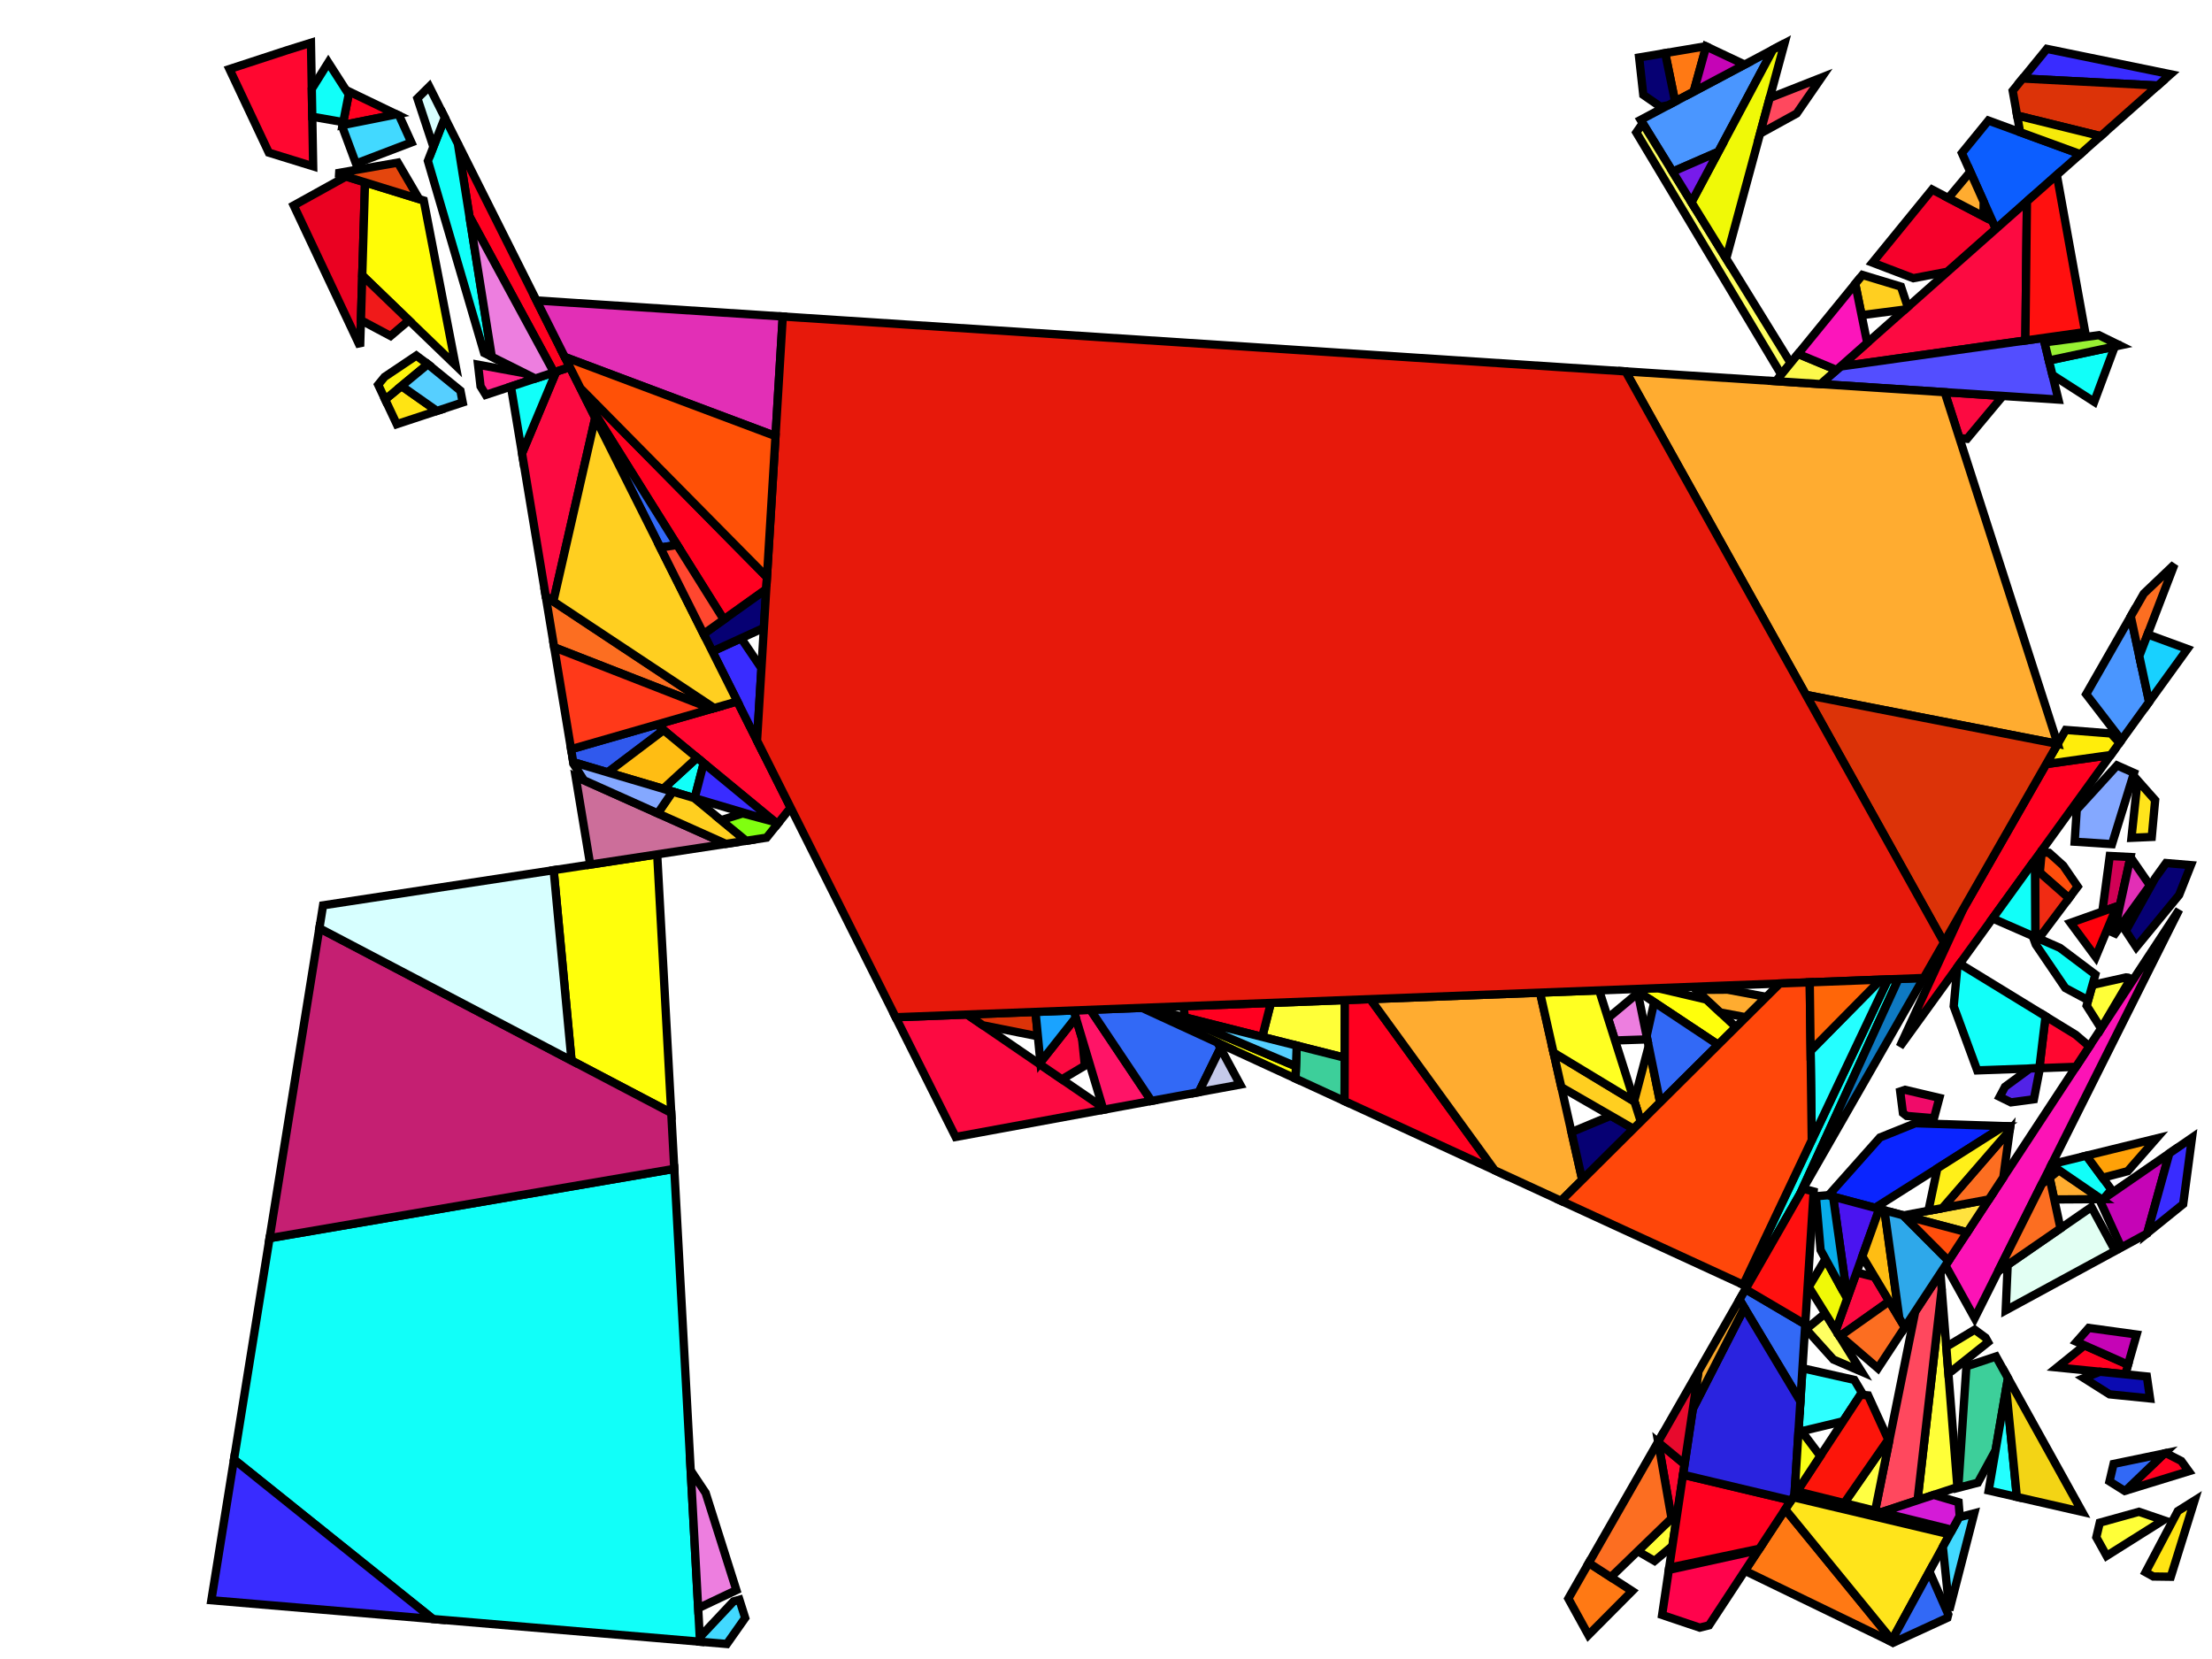 <?xml version="1.0" encoding="iso-8859-1" standalone="no"?>
<!DOCTYPE svg PUBLIC "-//W3C//DTD SVG 1.0//EN" "http://www.w3.org/TR/2001/REC-SVG-20010904/DTD/svg10.dtd">
<svg xmlns="http://www.w3.org/2000/svg" width="800" height="600">
<path style="fill:rgb(0, 0, 0);fill-opacity:0.0;fill-rule:evenodd;stroke:rgb(0, 0, 0);stroke-width:0.0;" d="M 0, 600 L 800, 600 L 800, 0 L 0, 0 z "/>
<path style="fill:rgb(209, 1, 85);fill-opacity:1.0;fill-rule:evenodd;stroke:rgb(0, 0, 0);stroke-width:3.0;" d="M 770.522, 309.957 L 766.709, 327.416 L 760.336, 329.678 L 763.023, 309.568 z "/>
<path style="fill:rgb(252, 19, 182);fill-opacity:1.0;fill-rule:evenodd;stroke:rgb(0, 0, 0);stroke-width:3.0;" d="M 714.178, 476.715 L 703.604, 457.658 L 788.143, 328.972 z "/>
<path style="fill:rgb(255, 1, 12);fill-opacity:1.0;fill-rule:evenodd;stroke:rgb(0, 0, 0);stroke-width:3.0;" d="M 757.947, 346.116 L 748.825, 333.763 L 765.575, 327.818 z "/>
<path style="fill:rgb(255, 255, 56);fill-opacity:1.0;fill-rule:evenodd;stroke:rgb(0, 0, 0);stroke-width:3.0;" d="M 604.845, 559.125 L 598.389, 564.531 L 592.291, 560.999 L 606.637, 547.113 z "/>
<path style="fill:rgb(255, 255, 56);fill-opacity:1.0;fill-rule:evenodd;stroke:rgb(0, 0, 0);stroke-width:3.0;" d="M 486.321, 382.537 L 456.501, 375.009 L 459.632, 362.718 L 486.376, 361.696 z "/>
<path style="fill:rgb(255, 255, 56);fill-opacity:1.0;fill-rule:evenodd;stroke:rgb(0, 0, 0);stroke-width:3.0;" d="M 769.624, 353.566 L 770.565, 353.977 L 759.904, 371.953 L 754.658, 363.698 L 756.761, 356.208 L 768.897, 353.497 z "/>
<path style="fill:rgb(255, 255, 56);fill-opacity:1.0;fill-rule:evenodd;stroke:rgb(0, 0, 0);stroke-width:3.0;" d="M 707.919, 537.827 L 693.505, 542.586 L 702.251, 466.237 z "/>
<path style="fill:rgb(255, 255, 56);fill-opacity:1.0;fill-rule:evenodd;stroke:rgb(0, 0, 0);stroke-width:3.0;" d="M 782.427, 549.781 L 761.891, 562.708 L 758.161, 555.986 L 759.406, 550.697 L 773.582, 546.761 z "/>
<path style="fill:rgb(246, 1, 43);fill-opacity:1.0;fill-rule:evenodd;stroke:rgb(0, 0, 0);stroke-width:3.0;" d="M 720.568, 79.948 L 721.839, 82.782 L 704.359, 98.26 L 691.993, 100.62 L 677.218, 94.984 L 698.777, 68.549 z "/>
<path style="fill:rgb(12, 94, 255);fill-opacity:1.0;fill-rule:evenodd;stroke:rgb(0, 0, 0);stroke-width:3.0;" d="M 752.372, 55.746 L 721.839, 82.782 L 709.541, 55.35 L 719.124, 43.601 z "/>
<path style="fill:rgb(234, 1, 33);fill-opacity:1.0;fill-rule:evenodd;stroke:rgb(0, 0, 0);stroke-width:3.0;" d="M 132.018, 65.959 L 130.246, 125.295 L 106.22, 74.302 L 125.138, 63.832 z "/>
<path style="fill:rgb(255, 255, 11);fill-opacity:1.0;fill-rule:evenodd;stroke:rgb(0, 0, 0);stroke-width:3.0;" d="M 424.529, 366.937 L 468.717, 385.679 L 468.565, 390.092 L 412.999, 364.5 L 414.629, 364.437 z "/>
<path style="fill:rgb(255, 255, 11);fill-opacity:1.0;fill-rule:evenodd;stroke:rgb(0, 0, 0);stroke-width:3.0;" d="M 242.769, 402.501 L 206.702, 383.571 L 200.239, 314.704 L 237.685, 308.991 z "/>
<path style="fill:rgb(255, 255, 11);fill-opacity:1.0;fill-rule:evenodd;stroke:rgb(0, 0, 0);stroke-width:3.0;" d="M 617.192, 361.523 L 627.828, 371.453 L 621.4, 377.84 L 591.073, 357.696 L 599.496, 357.374 z "/>
<path style="fill:rgb(61, 207, 154);fill-opacity:1.0;fill-rule:evenodd;stroke:rgb(0, 0, 0);stroke-width:3.0;" d="M 486.321, 382.537 L 486.279, 398.25 L 468.565, 390.092 L 468.976, 378.158 z "/>
<path style="fill:rgb(61, 207, 154);fill-opacity:1.0;fill-rule:evenodd;stroke:rgb(0, 0, 0);stroke-width:3.0;" d="M 726.206, 498.394 L 721.731, 524.499 L 715.324, 536.238 L 708.243, 538.077 L 711.176, 494.16 L 721.88, 490.596 z "/>
<path style="fill:rgb(252, 10, 65);fill-opacity:1.0;fill-rule:evenodd;stroke:rgb(0, 0, 0);stroke-width:3.0;" d="M 398.772, 400.443 L 399.047, 401.361 L 345.618, 411.195 L 323.923, 367.903 L 349.781, 366.915 z "/>
<path style="fill:rgb(252, 10, 65);fill-opacity:1.0;fill-rule:evenodd;stroke:rgb(0, 0, 0);stroke-width:3.0;" d="M 678.009, 461.843 L 683.265, 470.626 L 665.563, 483.154 L 664.779, 482.479 L 663.938, 481.131 L 671.448, 460.196 z "/>
<path style="fill:rgb(252, 10, 65);fill-opacity:1.0;fill-rule:evenodd;stroke:rgb(0, 0, 0);stroke-width:3.0;" d="M 724.343, 143.208 L 711.407, 158.698 L 708.648, 158.419 L 703.321, 141.839 z "/>
<path style="fill:rgb(252, 10, 65);fill-opacity:1.0;fill-rule:evenodd;stroke:rgb(0, 0, 0);stroke-width:3.0;" d="M 391.349, 375.644 L 392.369, 385.406 L 384.041, 390.361 L 376.369, 385.111 L 376.281, 384.206 L 389.069, 368.027 z "/>
<path style="fill:rgb(252, 10, 65);fill-opacity:1.0;fill-rule:evenodd;stroke:rgb(0, 0, 0);stroke-width:3.0;" d="M 215.278, 151.101 L 200.123, 217.519 L 197.376, 215.698 L 188.796, 163.959 L 201.16, 134.406 L 206.097, 132.779 z "/>
<path style="fill:rgb(252, 10, 65);fill-opacity:1.0;fill-rule:evenodd;stroke:rgb(0, 0, 0);stroke-width:3.0;" d="M 732.497, 123.141 L 665.626, 132.556 L 733.068, 72.839 z "/>
<path style="fill:rgb(83, 78, 255);fill-opacity:1.0;fill-rule:evenodd;stroke:rgb(0, 0, 0);stroke-width:3.0;" d="M 744.455, 144.518 L 658.443, 138.916 L 665.626, 132.556 L 739.027, 122.222 z "/>
<path style="fill:rgb(255, 121, 20);fill-opacity:1.0;fill-rule:evenodd;stroke:rgb(0, 0, 0);stroke-width:3.0;" d="M 684.265, 593.144 L 683.942, 593.735 L 631.055, 568.093 L 645.646, 545.882 z "/>
<path style="fill:rgb(255, 121, 20);fill-opacity:1.0;fill-rule:evenodd;stroke:rgb(0, 0, 0);stroke-width:3.0;" d="M 617.064, 16.793 L 612.542, 33.157 L 605.825, 36.727 L 602.231, 19.202 L 616.927, 16.728 z "/>
<path style="fill:rgb(255, 121, 20);fill-opacity:1.0;fill-rule:evenodd;stroke:rgb(0, 0, 0);stroke-width:3.0;" d="M 590.291, 575.419 L 574.472, 591.328 L 567.212, 578.149 L 574.598, 565.25 z "/>
<path style="fill:rgb(226, 255, 243);fill-opacity:1.0;fill-rule:evenodd;stroke:rgb(0, 0, 0);stroke-width:3.0;" d="M 764.991, 452.389 L 725.384, 473.904 L 726.111, 457.443 L 756.413, 436.542 z "/>
<path style="fill:rgb(255, 7, 48);fill-opacity:1.0;fill-rule:evenodd;stroke:rgb(0, 0, 0);stroke-width:3.0;" d="M 113.263, 60.161 L 97.221, 55.202 L 82.983, 24.983 L 103.998, 18.107 L 112.463, 15.465 z "/>
<path style="fill:rgb(255, 7, 48);fill-opacity:1.0;fill-rule:evenodd;stroke:rgb(0, 0, 0);stroke-width:3.0;" d="M 750.701, 374.228 L 755.641, 378.447 L 750.789, 385.832 L 737.554, 386.311 L 739.801, 367.553 z "/>
<path style="fill:rgb(255, 7, 48);fill-opacity:1.0;fill-rule:evenodd;stroke:rgb(0, 0, 0);stroke-width:3.0;" d="M 609.256, 529.55 L 606.637, 547.113 L 604.532, 549.151 L 599.731, 521.663 z "/>
<path style="fill:rgb(255, 7, 48);fill-opacity:1.0;fill-rule:evenodd;stroke:rgb(0, 0, 0);stroke-width:3.0;" d="M 285.939, 292.106 L 281.2, 298.019 L 237.551, 262.044 L 266.679, 253.671 z "/>
<path style="fill:rgb(255, 228, 19);fill-opacity:1.0;fill-rule:evenodd;stroke:rgb(0, 0, 0);stroke-width:3.0;" d="M 158.025, 148.621 L 143.493, 153.411 L 139.287, 144.482 L 145.19, 139.604 z "/>
<path style="fill:rgb(255, 228, 19);fill-opacity:1.0;fill-rule:evenodd;stroke:rgb(0, 0, 0);stroke-width:3.0;" d="M 785.104, 570.251 L 778.765, 570.166 L 775.979, 568.614 L 787.643, 546.498 L 793.687, 542.694 z "/>
<path style="fill:rgb(255, 0, 32);fill-opacity:1.0;fill-rule:evenodd;stroke:rgb(0, 0, 0);stroke-width:3.0;" d="M 647.769, 542.651 L 636.286, 560.13 L 603.672, 566.991 L 608.688, 533.359 z "/>
<path style="fill:rgb(255, 0, 32);fill-opacity:1.0;fill-rule:evenodd;stroke:rgb(0, 0, 0);stroke-width:3.0;" d="M 769.639, 493.559 L 768.647, 497.035 L 743.977, 494.554 L 753.877, 486.556 z "/>
<path style="fill:rgb(255, 0, 32);fill-opacity:1.0;fill-rule:evenodd;stroke:rgb(0, 0, 0);stroke-width:3.0;" d="M 788.904, 528.393 L 791.588, 532.101 L 768.751, 539.119 L 782.795, 525.637 L 783.311, 525.53 z "/>
<path style="fill:rgb(255, 0, 32);fill-opacity:1.0;fill-rule:evenodd;stroke:rgb(0, 0, 0);stroke-width:3.0;" d="M 206.097, 132.779 L 200.349, 134.673 L 169.789, 78.296 L 165.597, 51.961 z "/>
<path style="fill:rgb(255, 0, 32);fill-opacity:1.0;fill-rule:evenodd;stroke:rgb(0, 0, 0);stroke-width:3.0;" d="M 456.501, 375.009 L 428.575, 367.959 L 427.98, 363.927 L 459.632, 362.718 z "/>
<path style="fill:rgb(255, 0, 32);fill-opacity:1.0;fill-rule:evenodd;stroke:rgb(0, 0, 0);stroke-width:3.0;" d="M 540.584, 423.261 L 486.279, 398.25 L 486.376, 361.696 L 495.603, 361.344 z "/>
<path style="fill:rgb(255, 0, 32);fill-opacity:1.0;fill-rule:evenodd;stroke:rgb(0, 0, 0);stroke-width:3.0;" d="M 277.381, 208.751 L 277.115, 213.131 L 261.766, 224.076 L 211.875, 144.31 L 209.926, 140.42 z "/>
<path style="fill:rgb(255, 0, 32);fill-opacity:1.0;fill-rule:evenodd;stroke:rgb(0, 0, 0);stroke-width:3.0;" d="M 143.405, 41.361 L 123.92, 45.252 L 126.317, 33.134 z "/>
<path style="fill:rgb(255, 0, 32);fill-opacity:1.0;fill-rule:evenodd;stroke:rgb(0, 0, 0);stroke-width:3.0;" d="M 687.094, 378.555 L 710.15, 328.513 L 740.019, 276.349 L 763.373, 273.064 z "/>
<path style="fill:rgb(255, 228, 27);fill-opacity:1.0;fill-rule:evenodd;stroke:rgb(0, 0, 0);stroke-width:3.0;" d="M 779.439, 289.376 L 778.216, 302.682 L 770.875, 303.006 L 773.088, 282.204 z "/>
<path style="fill:rgb(255, 228, 27);fill-opacity:1.0;fill-rule:evenodd;stroke:rgb(0, 0, 0);stroke-width:3.0;" d="M 705.129, 554.917 L 684.265, 593.144 L 645.646, 545.882 L 648.533, 541.487 z "/>
<path style="fill:rgb(255, 226, 62);fill-opacity:1.0;fill-rule:evenodd;stroke:rgb(0, 0, 0);stroke-width:3.0;" d="M 711.465, 445.692 L 688.421, 439.563 L 719.282, 433.794 z "/>
<path style="fill:rgb(10, 37, 255);fill-opacity:1.0;fill-rule:evenodd;stroke:rgb(0, 0, 0);stroke-width:3.0;" d="M 724.779, 407.275 L 678.135, 436.828 L 661.272, 432.343 L 679.918, 411.384 L 692.716, 406.231 z "/>
<path style="fill:rgb(252, 243, 12);fill-opacity:1.0;fill-rule:evenodd;stroke:rgb(0, 0, 0);stroke-width:3.0;" d="M 154.738, 131.715 L 139.287, 144.482 L 136.771, 139.142 L 139.09, 136.307 L 150.573, 128.599 z "/>
<path style="fill:rgb(74, 150, 255);fill-opacity:1.0;fill-rule:evenodd;stroke:rgb(0, 0, 0);stroke-width:3.0;" d="M 621.495, 54.874 L 604.92, 62.102 L 593.355, 43.353 L 641.235, 17.91 z "/>
<path style="fill:rgb(74, 150, 255);fill-opacity:1.0;fill-rule:evenodd;stroke:rgb(0, 0, 0);stroke-width:3.0;" d="M 777.255, 253.865 L 767.266, 267.679 L 754.497, 251.063 L 770.618, 222.909 z "/>
<path style="fill:rgb(197, 4, 182);fill-opacity:1.0;fill-rule:evenodd;stroke:rgb(0, 0, 0);stroke-width:3.0;" d="M 776.541, 446.116 L 767.207, 451.186 L 759.543, 434.383 L 784.573, 417.118 z "/>
<path style="fill:rgb(197, 4, 182);fill-opacity:1.0;fill-rule:evenodd;stroke:rgb(0, 0, 0);stroke-width:3.0;" d="M 630.981, 23.359 L 612.542, 33.157 L 617.064, 16.793 z "/>
<path style="fill:rgb(197, 4, 182);fill-opacity:1.0;fill-rule:evenodd;stroke:rgb(0, 0, 0);stroke-width:3.0;" d="M 772.754, 482.646 L 769.639, 493.559 L 751.006, 485.281 L 755.429, 480.262 z "/>
<path style="fill:rgb(255, 35, 136);fill-opacity:1.0;fill-rule:evenodd;stroke:rgb(0, 0, 0);stroke-width:3.0;" d="M 189.863, 135.024 L 193.61, 136.895 L 175.686, 142.801 L 173.798, 139.718 L 172.89, 131.893 z "/>
<path style="fill:rgb(226, 47, 182);fill-opacity:1.0;fill-rule:evenodd;stroke:rgb(0, 0, 0);stroke-width:3.0;" d="M 771.271, 311.107 L 777.549, 320.2 L 764.265, 338.606 L 770.289, 311.025 z "/>
<path style="fill:rgb(226, 47, 182);fill-opacity:1.0;fill-rule:evenodd;stroke:rgb(0, 0, 0);stroke-width:3.0;" d="M 283.098, 114.47 L 280.475, 157.725 L 204.256, 129.106 L 194.014, 108.668 z "/>
<path style="fill:rgb(74, 20, 240);fill-opacity:1.0;fill-rule:evenodd;stroke:rgb(0, 0, 0);stroke-width:3.0;" d="M 679.683, 437.24 L 668.13, 469.447 L 662.958, 432.792 z "/>
<path style="fill:rgb(255, 237, 11);fill-opacity:1.0;fill-rule:evenodd;stroke:rgb(0, 0, 0);stroke-width:3.0;" d="M 763.45, 265.269 L 766.556, 268.662 L 763.373, 273.064 L 740.019, 276.349 L 747.093, 263.994 z "/>
<path style="fill:rgb(255, 255, 98);fill-opacity:1.0;fill-rule:evenodd;stroke:rgb(0, 0, 0);stroke-width:3.0;" d="M 647.604, 131.295 L 644.215, 135.452 L 591.799, 47.919 L 594.107, 44.572 z "/>
<path style="fill:rgb(255, 255, 98);fill-opacity:1.0;fill-rule:evenodd;stroke:rgb(0, 0, 0);stroke-width:3.0;" d="M 673.26, 496.084 L 663.081, 491.698 L 653.192, 480.722 L 660.118, 475.003 z "/>
<path style="fill:rgb(255, 252, 6);fill-opacity:1.0;fill-rule:evenodd;stroke:rgb(0, 0, 0);stroke-width:3.0;" d="M 153.256, 72.524 L 164.748, 132.094 L 131.014, 99.592 L 132.018, 65.959 z "/>
<path style="fill:rgb(66, 217, 255);fill-opacity:1.0;fill-rule:evenodd;stroke:rgb(0, 0, 0);stroke-width:3.0;" d="M 144.382, 41.831 L 148.771, 51.51 L 128.741, 59.159 L 123.8, 45.858 L 123.92, 45.252 L 143.405, 41.361 z "/>
<path style="fill:rgb(66, 217, 255);fill-opacity:1.0;fill-rule:evenodd;stroke:rgb(0, 0, 0);stroke-width:3.0;" d="M 705.014, 582.338 L 702.659, 559.443 L 708.487, 548.765 L 714.013, 547.3 z "/>
<path style="fill:rgb(66, 217, 255);fill-opacity:1.0;fill-rule:evenodd;stroke:rgb(0, 0, 0);stroke-width:3.0;" d="M 269.502, 585.143 L 262.869, 594.569 L 253.165, 593.746 L 253.078, 592.132 L 265.276, 579.159 L 267.42, 578.56 z "/>
<path style="fill:rgb(255, 172, 48);fill-opacity:1.0;fill-rule:evenodd;stroke:rgb(0, 0, 0);stroke-width:3.0;" d="M 638.813, 360.539 L 631.401, 367.903 L 622.166, 366.166 L 613.423, 358.004 L 624.801, 357.925 z "/>
<path style="fill:rgb(255, 172, 48);fill-opacity:1.0;fill-rule:evenodd;stroke:rgb(0, 0, 0);stroke-width:3.0;" d="M 759.963, 433.687 L 742.956, 433.799 L 741.271, 425.95 L 744.669, 423.207 z "/>
<path style="fill:rgb(255, 172, 48);fill-opacity:1.0;fill-rule:evenodd;stroke:rgb(0, 0, 0);stroke-width:3.0;" d="M 572.233, 426.69 L 564.567, 434.306 L 540.584, 423.261 L 495.603, 361.344 L 556.976, 358.999 z "/>
<path style="fill:rgb(255, 172, 48);fill-opacity:1.0;fill-rule:evenodd;stroke:rgb(0, 0, 0);stroke-width:3.0;" d="M 703.321, 141.839 L 744.19, 269.048 L 653.136, 251.304 L 587.917, 134.323 z "/>
<path style="fill:rgb(255, 172, 48);fill-opacity:1.0;fill-rule:evenodd;stroke:rgb(0, 0, 0);stroke-width:3.0;" d="M 717.437, 72.963 L 717.334, 78.256 L 704.637, 71.615 L 712.572, 62.111 z "/>
<path style="fill:rgb(240, 249, 7);fill-opacity:1.0;fill-rule:evenodd;stroke:rgb(0, 0, 0);stroke-width:3.0;" d="M 624.313, 93.539 L 611.735, 73.149 L 641.235, 17.91 L 645.38, 15.708 z "/>
<path style="fill:rgb(240, 249, 7);fill-opacity:1.0;fill-rule:evenodd;stroke:rgb(0, 0, 0);stroke-width:3.0;" d="M 668.054, 469.658 L 663.938, 481.131 L 654.158, 465.442 L 660.206, 455.321 z "/>
<path style="fill:rgb(46, 255, 255);fill-opacity:1.0;fill-rule:evenodd;stroke:rgb(0, 0, 0);stroke-width:3.0;" d="M 670.644, 499.06 L 673.382, 503.662 L 666.579, 514.017 L 650.431, 517.896 L 651.89, 494.835 z "/>
<path style="fill:rgb(11, 11, 177);fill-opacity:1.0;fill-rule:evenodd;stroke:rgb(0, 0, 0);stroke-width:3.0;" d="M 776.443, 497.82 L 777.593, 505.764 L 762.946, 504.28 L 753.672, 498.411 L 759.474, 496.113 z "/>
<path style="fill:rgb(17, 255, 249);fill-opacity:1.0;fill-rule:evenodd;stroke:rgb(0, 0, 0);stroke-width:3.0;" d="M 744.998, 342.802 L 757.815, 352.456 L 755.208, 361.742 L 746.946, 357.319 L 736.272, 341.616 L 735.126, 338.487 z "/>
<path style="fill:rgb(17, 255, 249);fill-opacity:1.0;fill-rule:evenodd;stroke:rgb(0, 0, 0);stroke-width:3.0;" d="M 651.138, 431.577 L 631.835, 465.287 L 630.467, 464.657 L 682.816, 354.191 L 686.611, 354.046 z "/>
<path style="fill:rgb(17, 255, 249);fill-opacity:1.0;fill-rule:evenodd;stroke:rgb(0, 0, 0);stroke-width:3.0;" d="M 763.634, 430.285 L 760.813, 433.507 L 760.259, 433.889 L 741.911, 421.318 L 742.049, 421.043 L 754.563, 417.97 z "/>
<path style="fill:rgb(17, 255, 249);fill-opacity:1.0;fill-rule:evenodd;stroke:rgb(0, 0, 0);stroke-width:3.0;" d="M 757.393, 145.312 L 742.288, 135.616 L 741.012, 130.376 L 764.841, 125.319 z "/>
<path style="fill:rgb(17, 255, 249);fill-opacity:1.0;fill-rule:evenodd;stroke:rgb(0, 0, 0);stroke-width:3.0;" d="M 739.801, 367.553 L 737.554, 386.311 L 715.095, 387.124 L 706.577, 363.957 L 707.903, 349.776 L 708.784, 348.559 z "/>
<path style="fill:rgb(17, 255, 249);fill-opacity:1.0;fill-rule:evenodd;stroke:rgb(0, 0, 0);stroke-width:3.0;" d="M 188.796, 163.959 L 184.79, 139.801 L 201.16, 134.406 z "/>
<path style="fill:rgb(17, 255, 249);fill-opacity:1.0;fill-rule:evenodd;stroke:rgb(0, 0, 0);stroke-width:3.0;" d="M 254.509, 276.02 L 251.234, 288.665 L 239.839, 285.287 L 252.108, 274.041 z "/>
<path style="fill:rgb(17, 255, 249);fill-opacity:1.0;fill-rule:evenodd;stroke:rgb(0, 0, 0);stroke-width:3.0;" d="M 253.165, 593.746 L 156.598, 585.549 L 84.62, 527.842 L 97.489, 447.799 L 243.868, 422.729 z "/>
<path style="fill:rgb(17, 255, 249);fill-opacity:1.0;fill-rule:evenodd;stroke:rgb(0, 0, 0);stroke-width:3.0;" d="M 165.597, 51.961 L 177.867, 129.036 L 175.098, 127.653 L 154.752, 58.201 L 160.875, 42.539 z "/>
<path style="fill:rgb(17, 255, 249);fill-opacity:1.0;fill-rule:evenodd;stroke:rgb(0, 0, 0);stroke-width:3.0;" d="M 736.068, 314.128 L 736.153, 338.936 L 720.644, 332.157 L 734.609, 312.843 z "/>
<path style="fill:rgb(17, 255, 249);fill-opacity:1.0;fill-rule:evenodd;stroke:rgb(0, 0, 0);stroke-width:3.0;" d="M 126.123, 34.111 L 124.135, 44.167 L 112.942, 42.211 L 112.761, 32.138 L 118.736, 22.599 z "/>
<path style="fill:rgb(204, 110, 154);fill-opacity:1.0;fill-rule:evenodd;stroke:rgb(0, 0, 0);stroke-width:3.0;" d="M 262.543, 305.198 L 213.459, 312.687 L 208.181, 280.86 z "/>
<path style="fill:rgb(255, 255, 54);fill-opacity:1.0;fill-rule:evenodd;stroke:rgb(0, 0, 0);stroke-width:3.0;" d="M 718.107, 483.796 L 719.005, 485.416 L 705.745, 495.968 L 704.634, 496.338 L 703.902, 487.096 L 714.184, 480.902 z "/>
<path style="fill:rgb(152, 240, 51);fill-opacity:1.0;fill-rule:evenodd;stroke:rgb(0, 0, 0);stroke-width:3.0;" d="M 766.677, 124.93 L 741.012, 130.376 L 739.421, 123.84 L 759.098, 121.217 z "/>
<path style="fill:rgb(252, 110, 33);fill-opacity:1.0;fill-rule:evenodd;stroke:rgb(0, 0, 0);stroke-width:3.0;" d="M 724.528, 425.807 L 719.282, 433.794 L 702.484, 436.934 L 726.836, 408.841 z "/>
<path style="fill:rgb(252, 110, 33);fill-opacity:1.0;fill-rule:evenodd;stroke:rgb(0, 0, 0);stroke-width:3.0;" d="M 688.9, 480.041 L 679.173, 494.848 L 665.563, 483.154 L 683.265, 470.626 z "/>
<path style="fill:rgb(252, 110, 33);fill-opacity:1.0;fill-rule:evenodd;stroke:rgb(0, 0, 0);stroke-width:3.0;" d="M 773.698, 237.276 L 770.618, 222.909 L 775.327, 214.684 L 786.422, 204.12 z "/>
<path style="fill:rgb(252, 110, 33);fill-opacity:1.0;fill-rule:evenodd;stroke:rgb(0, 0, 0);stroke-width:3.0;" d="M 258.306, 256.078 L 257.373, 256.346 L 200.43, 234.116 L 197.376, 215.698 z "/>
<path style="fill:rgb(252, 110, 33);fill-opacity:1.0;fill-rule:evenodd;stroke:rgb(0, 0, 0);stroke-width:3.0;" d="M 604.532, 549.151 L 582.566, 570.413 L 574.598, 565.25 L 599.69, 521.429 z "/>
<path style="fill:rgb(252, 110, 33);fill-opacity:1.0;fill-rule:evenodd;stroke:rgb(0, 0, 0);stroke-width:3.0;" d="M 745.205, 444.273 L 722.62, 459.852 L 738.455, 428.223 L 741.271, 425.95 z "/>
<path style="fill:rgb(82, 35, 231);fill-opacity:1.0;fill-rule:evenodd;stroke:rgb(0, 0, 0);stroke-width:3.0;" d="M 735.583, 397.572 L 727.276, 398.681 L 723.202, 396.683 L 725.142, 393.04 L 734.149, 386.434 L 737.763, 386.304 z "/>
<path style="fill:rgb(255, 20, 103);fill-opacity:1.0;fill-rule:evenodd;stroke:rgb(0, 0, 0);stroke-width:3.0;" d="M 416.427, 398.162 L 399.047, 401.361 L 388.296, 365.444 L 394.373, 365.211 z "/>
<path style="fill:rgb(57, 44, 255);fill-opacity:1.0;fill-rule:evenodd;stroke:rgb(0, 0, 0);stroke-width:3.0;" d="M 280.304, 297.281 L 251.234, 288.665 L 254.509, 276.02 z "/>
<path style="fill:rgb(57, 44, 255);fill-opacity:1.0;fill-rule:evenodd;stroke:rgb(0, 0, 0);stroke-width:3.0;" d="M 156.598, 585.549 L 76.436, 578.745 L 84.62, 527.842 z "/>
<path style="fill:rgb(57, 44, 255);fill-opacity:1.0;fill-rule:evenodd;stroke:rgb(0, 0, 0);stroke-width:3.0;" d="M 275.384, 241.67 L 273.795, 267.872 L 257.624, 235.603 L 268.049, 230.832 z "/>
<path style="fill:rgb(57, 44, 255);fill-opacity:1.0;fill-rule:evenodd;stroke:rgb(0, 0, 0);stroke-width:3.0;" d="M 789.581, 435.479 L 776.579, 445.978 L 784.573, 417.118 L 792.765, 411.468 z "/>
<path style="fill:rgb(57, 44, 255);fill-opacity:1.0;fill-rule:evenodd;stroke:rgb(0, 0, 0);stroke-width:3.0;" d="M 785.006, 26.851 L 780.39, 30.938 L 731.523, 28.398 L 740.267, 17.676 z "/>
<path style="fill:rgb(220, 51, 8);fill-opacity:1.0;fill-rule:evenodd;stroke:rgb(0, 0, 0);stroke-width:3.0;" d="M 780.39, 30.938 L 759.73, 49.231 L 729.521, 41.786 L 727.914, 32.822 L 731.523, 28.398 z "/>
<path style="fill:rgb(220, 51, 8);fill-opacity:1.0;fill-rule:evenodd;stroke:rgb(0, 0, 0);stroke-width:3.0;" d="M 744.19, 269.048 L 744.193, 269.058 L 703.072, 340.875 L 653.136, 251.304 z "/>
<path style="fill:rgb(220, 51, 8);fill-opacity:1.0;fill-rule:evenodd;stroke:rgb(0, 0, 0);stroke-width:3.0;" d="M 375.361, 374.787 L 355.477, 370.813 L 349.781, 366.915 L 374.501, 365.971 z "/>
<path style="fill:rgb(255, 240, 25);fill-opacity:1.0;fill-rule:evenodd;stroke:rgb(0, 0, 0);stroke-width:3.0;" d="M 727.039, 407.349 L 726.836, 408.841 L 702.484, 436.934 L 697.431, 437.879 L 700.661, 422.555 L 724.779, 407.275 z "/>
<path style="fill:rgb(6, 0, 115);fill-opacity:1.0;fill-rule:evenodd;stroke:rgb(0, 0, 0);stroke-width:3.0;" d="M 792.384, 312.884 L 788.113, 323.675 L 772.621, 342.518 L 768.8, 336.695 L 779.427, 317.599 L 783.377, 312.126 z "/>
<path style="fill:rgb(6, 0, 115);fill-opacity:1.0;fill-rule:evenodd;stroke:rgb(0, 0, 0);stroke-width:3.0;" d="M 276.27, 227.069 L 257.624, 235.603 L 254.459, 229.286 L 277.115, 213.131 z "/>
<path style="fill:rgb(6, 0, 115);fill-opacity:1.0;fill-rule:evenodd;stroke:rgb(0, 0, 0);stroke-width:3.0;" d="M 605.825, 36.727 L 603.296, 38.071 L 600.546, 38.615 L 594.32, 34.316 L 592.813, 20.788 L 602.231, 19.202 z "/>
<path style="fill:rgb(6, 0, 115);fill-opacity:1.0;fill-rule:evenodd;stroke:rgb(0, 0, 0);stroke-width:3.0;" d="M 590.792, 408.25 L 572.233, 426.69 L 568.347, 409.447 L 582.579, 403.516 z "/>
<path style="fill:rgb(48, 89, 237);fill-opacity:1.0;fill-rule:evenodd;stroke:rgb(0, 0, 0);stroke-width:3.0;" d="M 240.007, 264.068 L 219.785, 279.344 L 207.317, 275.649 L 206.539, 270.958 L 237.551, 262.044 z "/>
<path style="fill:rgb(86, 207, 255);fill-opacity:1.0;fill-rule:evenodd;stroke:rgb(0, 0, 0);stroke-width:3.0;" d="M 468.976, 378.158 L 468.717, 385.679 L 424.529, 366.937 z "/>
<path style="fill:rgb(86, 207, 255);fill-opacity:1.0;fill-rule:evenodd;stroke:rgb(0, 0, 0);stroke-width:3.0;" d="M 166.523, 141.292 L 167.344, 145.55 L 158.025, 148.621 L 145.19, 139.604 L 154.743, 131.711 z "/>
<path style="fill:rgb(255, 189, 19);fill-opacity:1.0;fill-rule:evenodd;stroke:rgb(0, 0, 0);stroke-width:3.0;" d="M 600.414, 398.691 L 593.42, 405.639 L 591.038, 398.136 L 596.266, 378.35 z "/>
<path style="fill:rgb(255, 189, 19);fill-opacity:1.0;fill-rule:evenodd;stroke:rgb(0, 0, 0);stroke-width:3.0;" d="M 252.108, 274.041 L 239.839, 285.287 L 219.785, 279.344 L 240.007, 264.068 z "/>
<path style="fill:rgb(255, 189, 19);fill-opacity:1.0;fill-rule:evenodd;stroke:rgb(0, 0, 0);stroke-width:3.0;" d="M 681.537, 437.733 L 686.914, 476.724 L 673.537, 454.371 L 679.683, 437.24 z "/>
<path style="fill:rgb(50, 105, 246);fill-opacity:1.0;fill-rule:evenodd;stroke:rgb(0, 0, 0);stroke-width:3.0;" d="M 704.62, 583.871 L 704.305, 585.099 L 684.714, 594.11 L 683.942, 593.735 L 697.796, 568.352 z "/>
<path style="fill:rgb(50, 105, 246);fill-opacity:1.0;fill-rule:evenodd;stroke:rgb(0, 0, 0);stroke-width:3.0;" d="M 621.4, 377.84 L 600.414, 398.691 L 595.524, 374.71 L 598.256, 362.468 z "/>
<path style="fill:rgb(50, 105, 246);fill-opacity:1.0;fill-rule:evenodd;stroke:rgb(0, 0, 0);stroke-width:3.0;" d="M 440.324, 377.085 L 441.386, 379.051 L 433.563, 395.008 L 416.427, 398.162 L 394.373, 365.211 L 412.999, 364.5 z "/>
<path style="fill:rgb(50, 105, 246);fill-opacity:1.0;fill-rule:evenodd;stroke:rgb(0, 0, 0);stroke-width:3.0;" d="M 652.893, 478.97 L 651.13, 506.836 L 629.104, 470.057 L 631.286, 466.247 z "/>
<path style="fill:rgb(50, 105, 246);fill-opacity:1.0;fill-rule:evenodd;stroke:rgb(0, 0, 0);stroke-width:3.0;" d="M 244.899, 197.109 L 238.792, 198.024 L 211.875, 144.31 z "/>
<path style="fill:rgb(50, 105, 246);fill-opacity:1.0;fill-rule:evenodd;stroke:rgb(0, 0, 0);stroke-width:3.0;" d="M 768.751, 539.119 L 768.435, 539.216 L 762.923, 535.754 L 764.407, 529.45 L 782.795, 525.637 z "/>
<path style="fill:rgb(228, 70, 13);fill-opacity:1.0;fill-rule:evenodd;stroke:rgb(0, 0, 0);stroke-width:3.0;" d="M 151.603, 72.013 L 121.51, 62.71 L 143.872, 58.807 z "/>
<path style="fill:rgb(255, 207, 32);fill-opacity:1.0;fill-rule:evenodd;stroke:rgb(0, 0, 0);stroke-width:3.0;" d="M 591.124, 398.405 L 593.42, 405.639 L 590.792, 408.25 L 564.685, 393.203 L 561.866, 380.696 z "/>
<path style="fill:rgb(255, 207, 32);fill-opacity:1.0;fill-rule:evenodd;stroke:rgb(0, 0, 0);stroke-width:3.0;" d="M 687.51, 103.66 L 689.963, 111.007 L 688.897, 111.951 L 673.272, 113.981 L 670.969, 102.646 L 673.581, 99.444 z "/>
<path style="fill:rgb(255, 207, 32);fill-opacity:1.0;fill-rule:evenodd;stroke:rgb(0, 0, 0);stroke-width:3.0;" d="M 266.679, 253.671 L 258.306, 256.078 L 200.123, 217.519 L 215.278, 151.101 z "/>
<path style="fill:rgb(255, 207, 32);fill-opacity:1.0;fill-rule:evenodd;stroke:rgb(0, 0, 0);stroke-width:3.0;" d="M 251.044, 288.608 L 269.852, 304.083 L 262.543, 305.198 L 237.883, 294.158 L 243.257, 286.301 z "/>
<path style="fill:rgb(237, 126, 223);fill-opacity:1.0;fill-rule:evenodd;stroke:rgb(0, 0, 0);stroke-width:3.0;" d="M 200.349, 134.673 L 193.61, 136.895 L 177.867, 129.036 L 169.789, 78.296 z "/>
<path style="fill:rgb(237, 126, 223);fill-opacity:1.0;fill-rule:evenodd;stroke:rgb(0, 0, 0);stroke-width:3.0;" d="M 595.769, 375.91 L 584.107, 376.301 L 581.533, 368.193 L 592.352, 359.152 z "/>
<path style="fill:rgb(237, 126, 223);fill-opacity:1.0;fill-rule:evenodd;stroke:rgb(0, 0, 0);stroke-width:3.0;" d="M 255.205, 539.927 L 266.324, 575.091 L 252.507, 581.64 L 249.799, 531.822 z "/>
<path style="fill:rgb(36, 255, 255);fill-opacity:1.0;fill-rule:evenodd;stroke:rgb(0, 0, 0);stroke-width:3.0;" d="M 655.244, 412.374 L 654.831, 380.026 L 680.216, 354.29 L 682.816, 354.191 z "/>
<path style="fill:rgb(36, 255, 255);fill-opacity:1.0;fill-rule:evenodd;stroke:rgb(0, 0, 0);stroke-width:3.0;" d="M 729.424, 541.39 L 719.234, 539.062 L 725.569, 502.113 z "/>
<path style="fill:rgb(243, 212, 21);fill-opacity:1.0;fill-rule:evenodd;stroke:rgb(0, 0, 0);stroke-width:3.0;" d="M 753.059, 546.79 L 729.424, 541.39 L 725.569, 502.113 L 726.206, 498.394 z "/>
<path style="fill:rgb(255, 255, 34);fill-opacity:1.0;fill-rule:evenodd;stroke:rgb(0, 0, 0);stroke-width:3.0;" d="M 591.124, 398.405 L 561.866, 380.696 L 556.976, 358.999 L 578.356, 358.182 z "/>
<path style="fill:rgb(132, 168, 255);fill-opacity:1.0;fill-rule:evenodd;stroke:rgb(0, 0, 0);stroke-width:3.0;" d="M 243.257, 286.301 L 237.883, 294.158 L 211.192, 282.208 L 207.432, 276.341 L 207.317, 275.649 z "/>
<path style="fill:rgb(132, 168, 255);fill-opacity:1.0;fill-rule:evenodd;stroke:rgb(0, 0, 0);stroke-width:3.0;" d="M 771.796, 279.54 L 763.835, 305.303 L 750.332, 304.413 L 751.088, 292.822 L 765.661, 276.821 z "/>
<path style="fill:rgb(197, 31, 114);fill-opacity:1.0;fill-rule:evenodd;stroke:rgb(0, 0, 0);stroke-width:3.0;" d="M 242.769, 402.501 L 243.868, 422.729 L 97.489, 447.799 L 115.511, 335.71 z "/>
<path style="fill:rgb(14, 121, 194);fill-opacity:1.0;fill-rule:evenodd;stroke:rgb(0, 0, 0);stroke-width:3.0;" d="M 651.138, 431.577 L 686.611, 354.046 L 695.73, 353.698 z "/>
<path style="fill:rgb(255, 72, 94);fill-opacity:1.0;fill-rule:evenodd;stroke:rgb(0, 0, 0);stroke-width:3.0;" d="M 702.251, 466.237 L 693.505, 542.586 L 680.364, 546.925 L 678.171, 546.381 L 692.682, 474.284 L 701.79, 460.419 z "/>
<path style="fill:rgb(255, 72, 94);fill-opacity:1.0;fill-rule:evenodd;stroke:rgb(0, 0, 0);stroke-width:3.0;" d="M 649.792, 41.046 L 636.552, 48.324 L 640.043, 35.426 L 658.745, 28.063 z "/>
<path style="fill:rgb(26, 163, 255);fill-opacity:1.0;fill-rule:evenodd;stroke:rgb(0, 0, 0);stroke-width:3.0;" d="M 389.069, 368.027 L 376.281, 384.206 L 374.501, 365.971 L 388.296, 365.444 z "/>
<path style="fill:rgb(8, 172, 234);fill-opacity:1.0;fill-rule:evenodd;stroke:rgb(0, 0, 0);stroke-width:3.0;" d="M 662.958, 432.792 L 667.204, 462.887 L 665.567, 465.115 L 658.441, 452.096 L 656.743, 432.644 L 661.019, 432.276 z "/>
<path style="fill:rgb(252, 249, 75);fill-opacity:1.0;fill-rule:evenodd;stroke:rgb(0, 0, 0);stroke-width:3.0;" d="M 664.223, 133.799 L 658.443, 138.916 L 642.249, 137.862 L 650.293, 127.998 z "/>
<path style="fill:rgb(252, 21, 187);fill-opacity:1.0;fill-rule:evenodd;stroke:rgb(0, 0, 0);stroke-width:3.0;" d="M 675.305, 123.986 L 664.223, 133.799 L 650.293, 127.998 L 670.969, 102.646 z "/>
<path style="fill:rgb(255, 3, 76);fill-opacity:1.0;fill-rule:evenodd;stroke:rgb(0, 0, 0);stroke-width:3.0;" d="M 618.102, 587.81 L 614.742, 588.658 L 601.125, 584.071 L 603.556, 567.77 L 635.954, 560.636 z "/>
<path style="fill:rgb(231, 25, 11);fill-opacity:1.0;fill-rule:evenodd;stroke:rgb(0, 0, 0);stroke-width:3.0;" d="M 587.917, 134.323 L 703.072, 340.875 L 695.73, 353.698 L 323.923, 367.903 L 273.795, 267.872 L 283.098, 114.47 z "/>
<path style="fill:rgb(255, 57, 25);fill-opacity:1.0;fill-rule:evenodd;stroke:rgb(0, 0, 0);stroke-width:3.0;" d="M 257.373, 256.346 L 206.539, 270.958 L 200.43, 234.116 z "/>
<path style="fill:rgb(212, 27, 215);fill-opacity:1.0;fill-rule:evenodd;stroke:rgb(0, 0, 0);stroke-width:3.0;" d="M 708.353, 543.308 L 708.747, 548.287 L 706.018, 553.287 L 680.364, 546.925 L 699.365, 540.651 z "/>
<path style="fill:rgb(42, 35, 223);fill-opacity:1.0;fill-rule:evenodd;stroke:rgb(0, 0, 0);stroke-width:3.0;" d="M 651.13, 506.836 L 648.982, 540.805 L 647.769, 542.651 L 608.688, 533.359 L 612.248, 509.485 L 630.885, 473.03 z "/>
<path style="fill:rgb(249, 168, 44);fill-opacity:1.0;fill-rule:evenodd;stroke:rgb(0, 0, 0);stroke-width:3.0;" d="M 630.885, 473.03 L 612.248, 509.485 L 614.262, 495.978 L 629.104, 470.057 z "/>
<path style="fill:rgb(24, 209, 255);fill-opacity:1.0;fill-rule:evenodd;stroke:rgb(0, 0, 0);stroke-width:3.0;" d="M 791.109, 234.705 L 777.255, 253.865 L 773.698, 237.276 L 776.709, 229.43 z "/>
<path style="fill:rgb(255, 71, 10);fill-opacity:1.0;fill-rule:evenodd;stroke:rgb(0, 0, 0);stroke-width:3.0;" d="M 655.244, 412.374 L 630.467, 464.657 L 564.567, 434.306 L 643.698, 355.686 L 654.515, 355.272 z "/>
<path style="fill:rgb(246, 234, 10);fill-opacity:1.0;fill-rule:evenodd;stroke:rgb(0, 0, 0);stroke-width:3.0;" d="M 759.73, 49.231 L 752.372, 55.746 L 730.597, 47.792 L 729.521, 41.786 z "/>
<path style="fill:rgb(255, 161, 8);fill-opacity:1.0;fill-rule:evenodd;stroke:rgb(0, 0, 0);stroke-width:3.0;" d="M 769.508, 423.578 L 760.439, 425.946 L 754.563, 417.97 L 779.858, 411.758 z "/>
<path style="fill:rgb(255, 255, 67);fill-opacity:1.0;fill-rule:evenodd;stroke:rgb(0, 0, 0);stroke-width:3.0;" d="M 683.22, 521.299 L 678.171, 546.381 L 666.985, 543.607 L 682.923, 520.648 z "/>
<path style="fill:rgb(252, 21, 10);fill-opacity:1.0;fill-rule:evenodd;stroke:rgb(0, 0, 0);stroke-width:3.0;" d="M 675.621, 504.652 L 682.923, 520.648 L 666.985, 543.607 L 649.921, 539.376 L 672.908, 504.384 z "/>
<path style="fill:rgb(240, 11, 105);fill-opacity:1.0;fill-rule:evenodd;stroke:rgb(0, 0, 0);stroke-width:3.0;" d="M 701.405, 397.068 L 699.452, 404.426 L 689.585, 403.596 L 688.221, 402.537 L 687.228, 394.738 L 689.002, 394.149 z "/>
<path style="fill:rgb(46, 168, 234);fill-opacity:1.0;fill-rule:evenodd;stroke:rgb(0, 0, 0);stroke-width:3.0;" d="M 688.284, 439.527 L 704.697, 455.995 L 688.9, 480.041 L 686.914, 476.724 L 681.537, 437.733 z "/>
<path style="fill:rgb(255, 78, 12);fill-opacity:1.0;fill-rule:evenodd;stroke:rgb(0, 0, 0);stroke-width:3.0;" d="M 741.064, 308.428 L 746.202, 313.05 L 751.416, 320.647 L 748.258, 324.856 L 737.722, 315.583 L 738.4, 308.29 z "/>
<path style="fill:rgb(255, 78, 12);fill-opacity:1.0;fill-rule:evenodd;stroke:rgb(0, 0, 0);stroke-width:3.0;" d="M 711.465, 445.692 L 704.697, 455.995 L 688.284, 439.527 z "/>
<path style="fill:rgb(255, 102, 8);fill-opacity:1.0;fill-rule:evenodd;stroke:rgb(0, 0, 0);stroke-width:3.0;" d="M 654.831, 380.026 L 654.515, 355.272 L 680.216, 354.29 z "/>
<path style="fill:rgb(255, 81, 7);fill-opacity:1.0;fill-rule:evenodd;stroke:rgb(0, 0, 0);stroke-width:3.0;" d="M 280.475, 157.725 L 277.381, 208.751 L 209.926, 140.42 L 204.256, 129.106 z "/>
<path style="fill:rgb(215, 255, 255);fill-opacity:1.0;fill-rule:evenodd;stroke:rgb(0, 0, 0);stroke-width:3.0;" d="M 160.875, 42.539 L 156.742, 53.11 L 150.961, 35.58 L 155.254, 31.321 z "/>
<path style="fill:rgb(215, 255, 255);fill-opacity:1.0;fill-rule:evenodd;stroke:rgb(0, 0, 0);stroke-width:3.0;" d="M 206.702, 383.571 L 115.511, 335.71 L 116.842, 327.427 L 200.239, 314.704 z "/>
<path style="fill:rgb(240, 26, 26);fill-opacity:1.0;fill-rule:evenodd;stroke:rgb(0, 0, 0);stroke-width:3.0;" d="M 147.892, 115.853 L 141.24, 121.511 L 130.53, 115.814 L 131.014, 99.592 z "/>
<path style="fill:rgb(128, 255, 16);fill-opacity:1.0;fill-rule:evenodd;stroke:rgb(0, 0, 0);stroke-width:3.0;" d="M 280.329, 297.301 L 281.2, 298.019 L 277.244, 302.955 L 269.852, 304.083 L 260.779, 296.618 L 268.636, 294.188 z "/>
<path style="fill:rgb(231, 10, 45);fill-opacity:1.0;fill-rule:evenodd;stroke:rgb(0, 0, 0);stroke-width:3.0;" d="M 609.256, 529.55 L 599.731, 521.663 L 599.69, 521.429 L 614.262, 495.978 z "/>
<path style="fill:rgb(240, 43, 19);fill-opacity:1.0;fill-rule:evenodd;stroke:rgb(0, 0, 0);stroke-width:3.0;" d="M 748.258, 324.856 L 737.311, 339.442 L 736.153, 338.936 L 736.068, 314.128 z "/>
<path style="fill:rgb(197, 202, 234);fill-opacity:1.0;fill-rule:evenodd;stroke:rgb(0, 0, 0);stroke-width:3.0;" d="M 448.515, 392.256 L 433.563, 395.008 L 441.386, 379.051 z "/>
<path style="fill:rgb(249, 255, 22);fill-opacity:1.0;fill-rule:evenodd;stroke:rgb(0, 0, 0);stroke-width:3.0;" d="M 658.333, 526.57 L 648.982, 540.805 L 650.431, 517.896 L 651.6, 517.615 z "/>
<path style="fill:rgb(255, 16, 15);fill-opacity:1.0;fill-rule:evenodd;stroke:rgb(0, 0, 0);stroke-width:3.0;" d="M 754.135, 120.095 L 732.497, 123.141 L 733.068, 72.839 L 743.878, 63.267 z "/>
<path style="fill:rgb(255, 16, 15);fill-opacity:1.0;fill-rule:evenodd;stroke:rgb(0, 0, 0);stroke-width:3.0;" d="M 655.932, 430.923 L 652.893, 478.97 L 631.286, 466.247 L 652.096, 429.903 z "/>
<path style="fill:rgb(255, 71, 47);fill-opacity:1.0;fill-rule:evenodd;stroke:rgb(0, 0, 0);stroke-width:3.0;" d="M 261.766, 224.076 L 254.459, 229.286 L 238.792, 198.024 L 244.899, 197.109 z "/>
<path style="fill:rgb(119, 27, 234);fill-opacity:1.0;fill-rule:evenodd;stroke:rgb(0, 0, 0);stroke-width:3.0;" d="M 611.735, 73.149 L 604.92, 62.102 L 621.495, 54.874 z "/>
</svg>